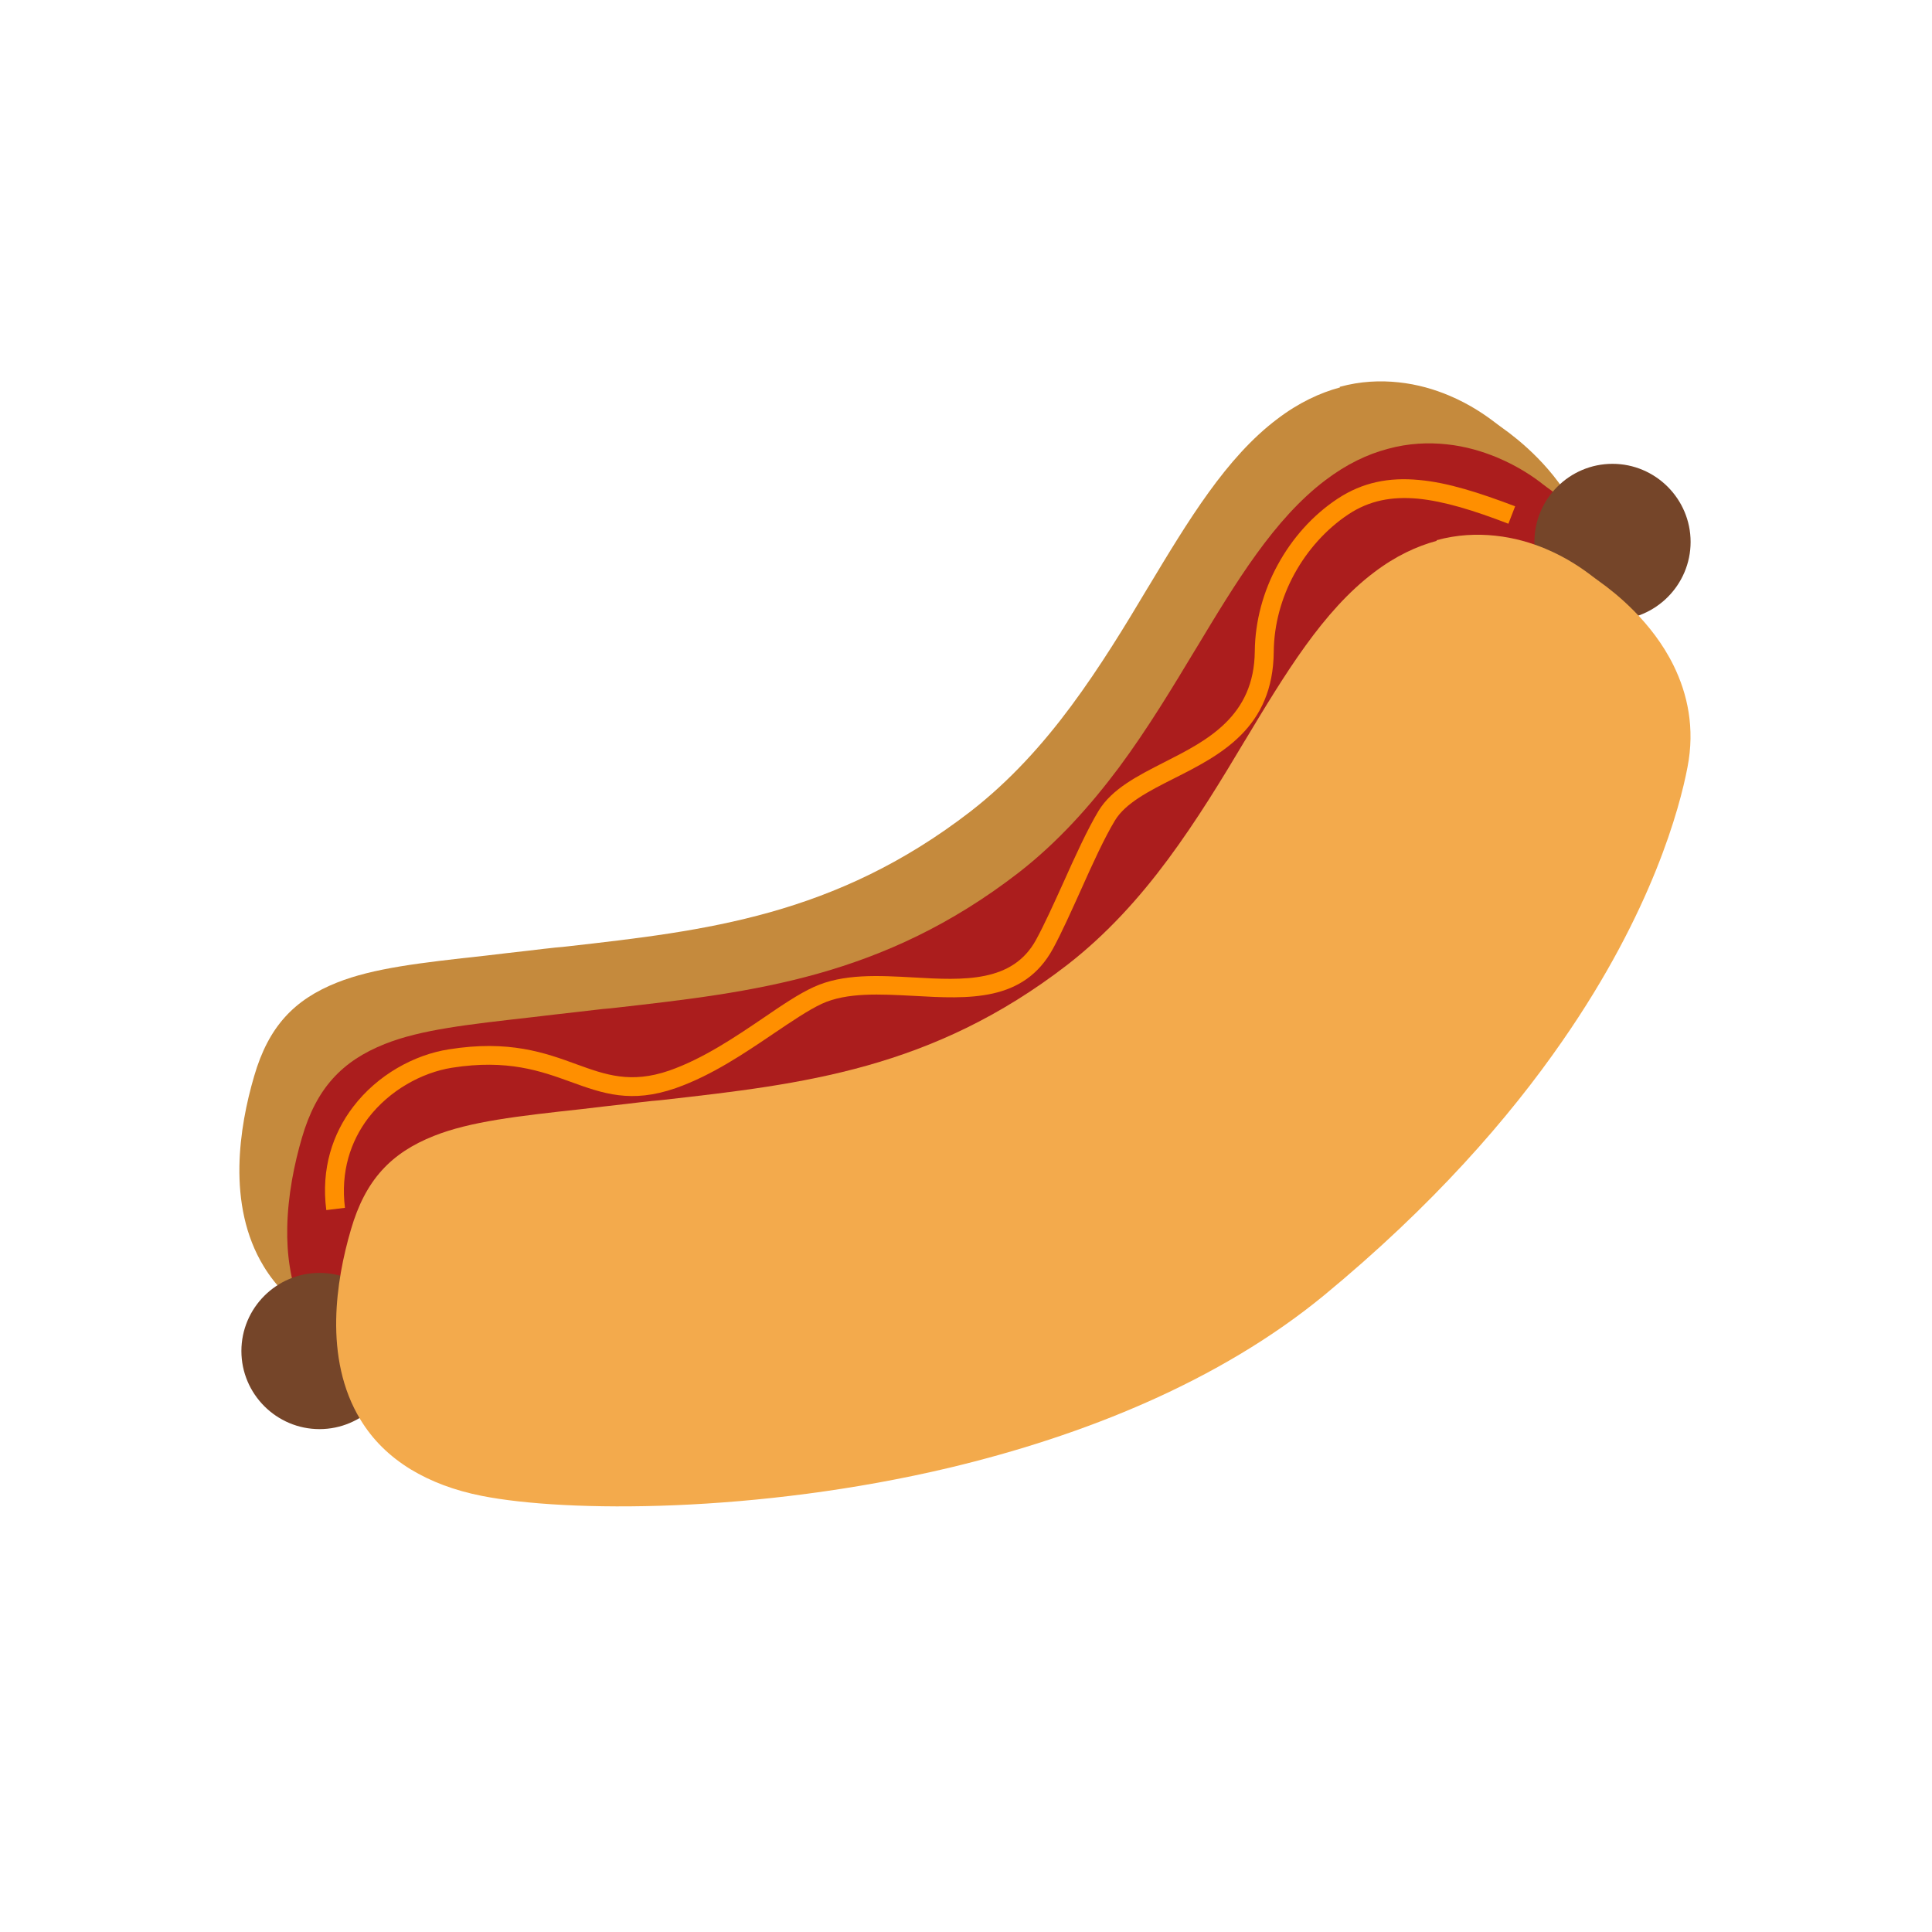 <?xml version="1.0" encoding="UTF-8"?>
<!DOCTYPE svg PUBLIC "-//W3C//DTD SVG 1.1//EN" "http://www.w3.org/Graphics/SVG/1.1/DTD/svg11.dtd">
<!-- Creator: CorelDRAW -->
<svg xmlns="http://www.w3.org/2000/svg" xml:space="preserve" width="6.827in" height="6.827in" style="shape-rendering:geometricPrecision; text-rendering:geometricPrecision; image-rendering:optimizeQuality; fill-rule:evenodd; clip-rule:evenodd"
viewBox="0 0 6.827 6.827"
 xmlns:xlink="http://www.w3.org/1999/xlink">
 <defs>
  <style type="text/css">
   <![CDATA[
    .fil6 {fill:none}
    .fil1 {fill:#AB1D1D}
    .fil2 {fill:#4A2F15;fill-rule:nonzero}
    .fil3 {fill:#754529;fill-rule:nonzero}
    .fil0 {fill:#C58A3D;fill-rule:nonzero}
    .fil5 {fill:#F3AA4C;fill-rule:nonzero}
    .fil4 {fill:#FF8F00;fill-rule:nonzero}
   ]]>
  </style>
 </defs>
 <g id="Layer_x0020_1">
  <path class="fil0" d="M4.734 1.367c0.073,-0.02 0.143,-0.023 0.208,-0.016 0.067,0.007 0.127,0.025 0.177,0.046 0.077,0.032 0.134,0.073 0.164,0.096l-0 0c0.004,0.003 0.008,0.006 0.012,0.009l0 -0 0.015 0.011c0.055,0.039 0.186,0.142 0.262,0.297 0.049,0.1 0.076,0.221 0.049,0.359 -0.027,0.142 -0.124,0.509 -0.441,0.966 -0.19,0.275 -0.46,0.584 -0.843,0.9 -0.371,0.305 -0.85,0.496 -1.322,0.609 -0.682,0.162 -1.355,0.159 -1.654,0.1l-0 0c-0.097,-0.019 -0.181,-0.051 -0.252,-0.094 -0.075,-0.046 -0.134,-0.104 -0.177,-0.175 -0.066,-0.108 -0.088,-0.233 -0.086,-0.354 0.002,-0.115 0.025,-0.226 0.052,-0.318 0.051,-0.176 0.142,-0.271 0.293,-0.331 0.128,-0.051 0.295,-0.07 0.524,-0.095 0.025,-0.003 0.05,-0.006 0.076,-0.009 0.002,-0 0.024,-0.003 0.079,-0.009 0.052,-0.006 0.065,-0.008 0.069,-0.008 0.121,-0.014 -0.047,0.006 0.068,-0.007l7.87402e-006 0 -4.33071e-005 -0c0.485,-0.055 0.944,-0.107 1.423,-0.477 0.139,-0.108 0.255,-0.237 0.355,-0.372 0.103,-0.139 0.191,-0.284 0.272,-0.42l0 7.08661e-005 9.44882e-005 -0c0.142,-0.236 0.276,-0.459 0.457,-0.595 0.075,-0.057 0.15,-0.092 0.221,-0.111z"/>
  <path class="fil1" d="M2.176 3.562l0 0zm0.237 0.408l0 0zm1.423 -0.478c0.139,-0.108 0.255,-0.237 0.355,-0.372 0.103,-0.139 0.191,-0.284 0.272,-0.42l0 7.08661e-005 9.44882e-005 -0c0.142,-0.236 0.276,-0.459 0.457,-0.595 0.075,-0.057 0.15,-0.092 0.221,-0.111 0.073,-0.02 0.143,-0.023 0.208,-0.016 0.051,0.005 0.097,0.017 0.138,0.031 -0,-0.003 -0,-0.006 -0,-0.009 0,-0.076 0.031,-0.145 0.081,-0.195 0,-0 0,-0 0.001,-0.001 -0.036,-0.033 -0.068,-0.057 -0.089,-0.072l-0.015 -0.011 -0 0c-0.004,-0.003 -0.008,-0.006 -0.012,-0.009l0 -0c-0.03,-0.024 -0.087,-0.064 -0.164,-0.096 -0.051,-0.021 -0.11,-0.039 -0.177,-0.046 -0.065,-0.007 -0.135,-0.004 -0.208,0.016 -0.072,0.019 -0.146,0.054 -0.221,0.111 -0.181,0.137 -0.315,0.359 -0.457,0.595l-9.44882e-005 0 -0 -7.08661e-005c-0.082,0.136 -0.169,0.281 -0.272,0.42 -0.101,0.135 -0.216,0.264 -0.355,0.372 -0.479,0.37 -0.938,0.422 -1.423,0.477l3.54331e-005 0c-0.115,0.013 0.052,-0.007 -0.068,0.007l-0.069 0.008 -0.079 0.009c-0.026,0.003 -0.051,0.006 -0.076,0.009 -0.229,0.026 -0.396,0.044 -0.524,0.095 -0.151,0.06 -0.242,0.156 -0.293,0.331 -0.027,0.092 -0.05,0.204 -0.052,0.318 -0.002,0.093 0.011,0.188 0.047,0.277 0.039,-0.022 0.085,-0.034 0.133,-0.034 0.025,0 0.05,0.003 0.073,0.01 0.01,-0.058 0.023,-0.113 0.037,-0.162 0.051,-0.176 0.142,-0.271 0.293,-0.331 0.128,-0.051 0.295,-0.07 0.524,-0.095 0.025,-0.003 0.05,-0.006 0.076,-0.009l0.079 -0.009 0.069 -0.008c0.121,-0.014 -0.047,0.006 0.068,-0.007l-4.33071e-005 -0c0.485,-0.055 0.944,-0.107 1.423,-0.477z"/>
  <path class="fil2" d="M2.372 4.115l-0 -4.33071e-005c-0.031,0.004 -0.013,0.001 0,4.33071e-005z"/>
  <path class="fil3" d="M5.698 1.639c0.076,0 0.145,0.031 0.195,0.081 0.05,0.05 0.081,0.119 0.081,0.195 0,0.076 -0.031,0.145 -0.081,0.195 -0.05,0.05 -0.119,0.081 -0.195,0.081 -0.076,0 -0.145,-0.031 -0.195,-0.081 -0.05,-0.05 -0.081,-0.119 -0.081,-0.195 0,-0.076 0.031,-0.145 0.081,-0.195 0.05,-0.05 0.119,-0.081 0.195,-0.081z"/>
  <path class="fil3" d="M1.129 4.498c0.076,0 0.145,0.031 0.195,0.081 0.05,0.05 0.081,0.119 0.081,0.195 0,0.076 -0.031,0.145 -0.081,0.195 -0.05,0.05 -0.119,0.081 -0.195,0.081 -0.076,0 -0.145,-0.031 -0.195,-0.081 -0.05,-0.05 -0.081,-0.119 -0.081,-0.195 0,-0.076 0.031,-0.145 0.081,-0.195 0.05,-0.05 0.119,-0.081 0.195,-0.081z"/>
  <path class="fil4" d="M5.331 1.851c-0.122,-0.047 -0.228,-0.08 -0.322,-0.089 -0.09,-0.008 -0.17,0.006 -0.245,0.056 -0.078,0.052 -0.144,0.126 -0.19,0.21 -0.046,0.084 -0.072,0.179 -0.073,0.274 -0.002,0.271 -0.188,0.366 -0.355,0.45 -0.087,0.044 -0.169,0.086 -0.206,0.147 -0.037,0.061 -0.08,0.155 -0.121,0.247 -0.034,0.075 -0.067,0.149 -0.098,0.206 -0.103,0.189 -0.298,0.178 -0.493,0.167 -0.117,-0.006 -0.235,-0.013 -0.324,0.028 -0.049,0.023 -0.106,0.062 -0.17,0.105 -0.102,0.069 -0.218,0.148 -0.346,0.193 -0.158,0.055 -0.258,0.019 -0.371,-0.022 -0.105,-0.038 -0.223,-0.081 -0.42,-0.05 -0.106,0.017 -0.22,0.079 -0.296,0.178 -0.062,0.082 -0.098,0.189 -0.082,0.317l-0.066 0.008c-0.019,-0.147 0.023,-0.271 0.095,-0.365 0.086,-0.113 0.216,-0.184 0.338,-0.203 0.213,-0.034 0.34,0.012 0.452,0.053 0.102,0.037 0.191,0.069 0.327,0.022 0.12,-0.042 0.232,-0.118 0.331,-0.185 0.066,-0.045 0.126,-0.086 0.179,-0.11 0.104,-0.048 0.229,-0.041 0.355,-0.034 0.174,0.01 0.348,0.019 0.431,-0.133 0.029,-0.053 0.062,-0.126 0.096,-0.201 0.042,-0.094 0.086,-0.19 0.125,-0.255 0.048,-0.078 0.137,-0.123 0.233,-0.172 0.15,-0.076 0.317,-0.161 0.319,-0.392 0.001,-0.106 0.03,-0.212 0.081,-0.305 0.051,-0.094 0.124,-0.176 0.212,-0.234 0.088,-0.058 0.182,-0.076 0.287,-0.066 0.102,0.009 0.213,0.045 0.34,0.093l-0.024 0.062z"/>
  <path class="fil5" d="M5.076 1.909c0.073,-0.02 0.143,-0.023 0.208,-0.016 0.067,0.007 0.127,0.025 0.177,0.046 0.077,0.032 0.134,0.073 0.164,0.096l-0 0c0.004,0.003 0.008,0.006 0.012,0.009l0 -0 0.015 0.011c0.055,0.039 0.186,0.142 0.262,0.297 0.049,0.1 0.076,0.221 0.049,0.359 -0.027,0.142 -0.124,0.509 -0.441,0.966 -0.19,0.275 -0.46,0.584 -0.843,0.9 -0.371,0.305 -0.85,0.496 -1.322,0.609 -0.682,0.162 -1.355,0.159 -1.654,0.1l-0 0c-0.097,-0.019 -0.181,-0.051 -0.252,-0.094 -0.075,-0.046 -0.134,-0.104 -0.177,-0.175 -0.066,-0.108 -0.088,-0.233 -0.086,-0.354 0.002,-0.115 0.025,-0.226 0.052,-0.318 0.051,-0.176 0.142,-0.271 0.293,-0.331 0.128,-0.051 0.295,-0.07 0.524,-0.095 0.025,-0.003 0.05,-0.006 0.076,-0.009 0.002,-0 0.024,-0.003 0.079,-0.009 0.052,-0.006 0.065,-0.008 0.069,-0.008 0.121,-0.014 -0.047,0.006 0.068,-0.007l7.87402e-006 0 -4.33071e-005 -0c0.485,-0.055 0.944,-0.107 1.423,-0.477 0.139,-0.108 0.255,-0.237 0.355,-0.372 0.103,-0.139 0.191,-0.284 0.272,-0.42l0 7.08661e-005 9.44882e-005 -0c0.142,-0.236 0.276,-0.459 0.457,-0.595 0.075,-0.057 0.15,-0.092 0.221,-0.111z"/>
  <rect class="fil6" width="6.827" height="6.827"/>
 </g>
</svg>
